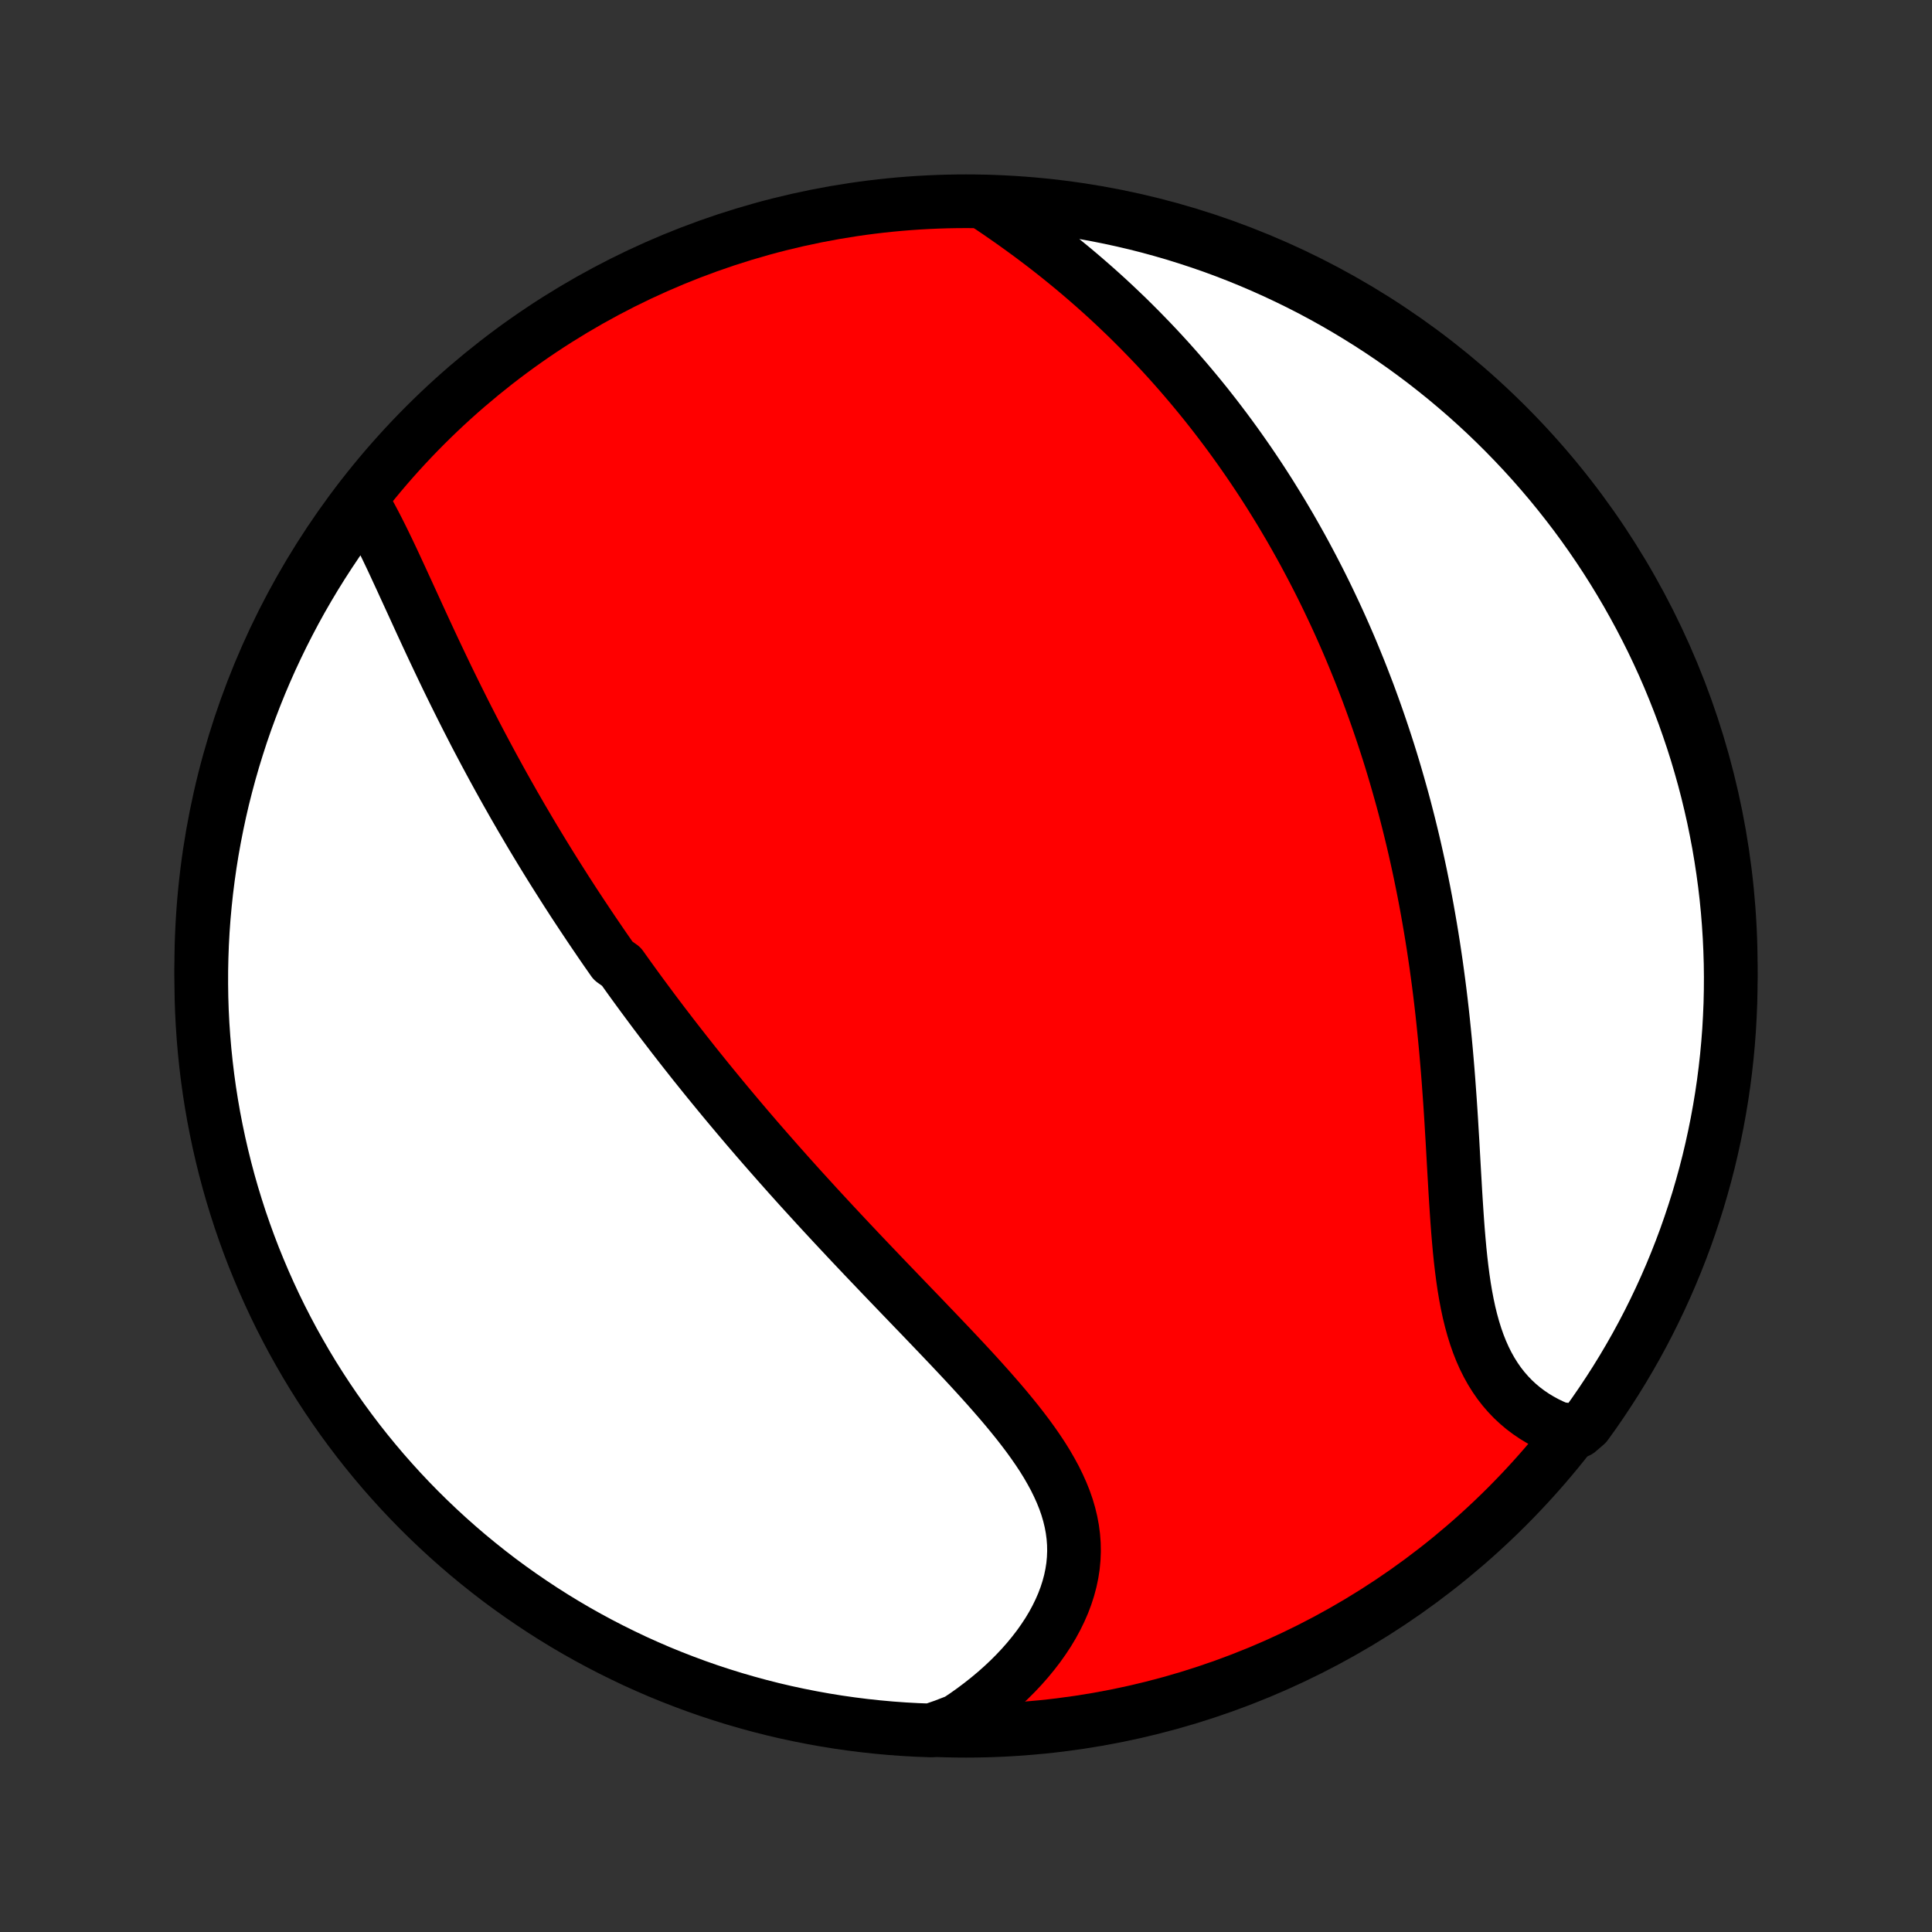 <?xml version="1.0" encoding="utf-8" standalone="no"?>
<!DOCTYPE svg PUBLIC "-//W3C//DTD SVG 1.1//EN"
  "http://www.w3.org/Graphics/SVG/1.1/DTD/svg11.dtd">
<!-- Created with matplotlib (http://matplotlib.org/) -->
<svg height="72pt" version="1.1" viewBox="0 0 72 72" width="72pt" xmlns="http://www.w3.org/2000/svg" xmlns:xlink="http://www.w3.org/1999/xlink">
 <rect x="0" y="0" width="72" height="72" fill="#333333" stroke="none"/>
 <defs>
  <style type="text/css">
*{stroke-linecap:butt;stroke-linejoin:round;}
  </style>
 </defs>
 <g id="figure_1">
  <g id="patch_1">
   <path d="
M0 72
L72 72
L72 0
L0 0
z
" style="fill:none;"/>
  </g>
  <g id="axes_1">
   <g id="PatchCollection_1">
    <defs>
     <path d="
M36 -7.5
C43.558 -7.5 50.808 -10.503 56.153 -15.848
C61.497 -21.192 64.5 -28.442 64.5 -36
C64.5 -43.558 61.497 -50.808 56.153 -56.153
C50.808 -61.497 43.558 -64.5 36 -64.5
C28.442 -64.5 21.192 -61.497 15.848 -56.153
C10.503 -50.808 7.5 -43.558 7.5 -36
C7.5 -28.442 10.503 -21.192 15.848 -15.848
C21.192 -10.503 28.442 -7.5 36 -7.5
z
" id="C0_0_a811fe30f3"/>
     <path d="
M13.443 -53.401
L13.577 -53.177
L13.709 -52.947
L13.838 -52.712
L13.966 -52.471
L14.092 -52.226
L14.217 -51.977
L14.341 -51.724
L14.464 -51.469
L14.587 -51.211
L14.709 -50.95
L14.83 -50.688
L14.952 -50.425
L15.073 -50.16
L15.195 -49.895
L15.317 -49.629
L15.439 -49.363
L15.561 -49.096
L15.683 -48.829
L15.806 -48.563
L15.929 -48.297
L16.053 -48.031
L16.177 -47.766
L16.302 -47.502
L16.427 -47.239
L16.552 -46.977
L16.678 -46.715
L16.805 -46.455
L16.932 -46.196
L17.06 -45.938
L17.188 -45.681
L17.316 -45.426
L17.445 -45.172
L17.575 -44.919
L17.704 -44.667
L17.835 -44.417
L17.966 -44.169
L18.097 -43.922
L18.229 -43.676
L18.361 -43.431
L18.494 -43.188
L18.627 -42.946
L18.76 -42.706
L18.894 -42.467
L19.029 -42.229
L19.163 -41.992
L19.299 -41.757
L19.434 -41.523
L19.571 -41.291
L19.707 -41.059
L19.844 -40.828
L19.982 -40.599
L20.12 -40.371
L20.258 -40.144
L20.397 -39.918
L20.537 -39.692
L20.677 -39.468
L20.818 -39.245
L20.959 -39.023
L21.1 -38.801
L21.243 -38.58
L21.385 -38.36
L21.529 -38.141
L21.673 -37.923
L21.818 -37.705
L21.963 -37.488
L22.109 -37.271
L22.256 -37.055
L22.403 -36.839
L22.551 -36.624
L22.7 -36.41
L22.85 -36.195
L23.152 -35.981
L23.304 -35.768
L23.457 -35.554
L23.611 -35.341
L23.766 -35.128
L23.922 -34.915
L24.079 -34.703
L24.237 -34.49
L24.396 -34.277
L24.556 -34.065
L24.717 -33.852
L24.88 -33.64
L25.043 -33.427
L25.208 -33.214
L25.374 -33.001
L25.541 -32.788
L25.71 -32.574
L25.879 -32.36
L26.051 -32.146
L26.223 -31.932
L26.397 -31.717
L26.573 -31.502
L26.75 -31.286
L26.928 -31.07
L27.108 -30.853
L27.29 -30.636
L27.473 -30.418
L27.658 -30.199
L27.844 -29.98
L28.032 -29.761
L28.222 -29.54
L28.414 -29.319
L28.608 -29.097
L28.803 -28.875
L29 -28.651
L29.199 -28.427
L29.399 -28.202
L29.602 -27.976
L29.806 -27.749
L30.013 -27.522
L30.221 -27.294
L30.431 -27.064
L30.643 -26.834
L30.857 -26.603
L31.072 -26.371
L31.29 -26.138
L31.509 -25.904
L31.73 -25.669
L31.953 -25.433
L32.177 -25.196
L32.403 -24.959
L32.631 -24.72
L32.86 -24.48
L33.09 -24.24
L33.322 -23.999
L33.555 -23.756
L33.789 -23.513
L34.023 -23.269
L34.259 -23.025
L34.495 -22.779
L34.731 -22.532
L34.968 -22.285
L35.204 -22.037
L35.441 -21.788
L35.676 -21.538
L35.911 -21.288
L36.144 -21.037
L36.376 -20.785
L36.605 -20.532
L36.832 -20.279
L37.056 -20.024
L37.277 -19.77
L37.494 -19.514
L37.706 -19.257
L37.914 -19
L38.115 -18.742
L38.311 -18.483
L38.499 -18.223
L38.68 -17.962
L38.853 -17.7
L39.016 -17.437
L39.169 -17.172
L39.313 -16.907
L39.444 -16.64
L39.564 -16.373
L39.672 -16.104
L39.766 -15.834
L39.846 -15.562
L39.912 -15.289
L39.963 -15.016
L39.999 -14.741
L40.02 -14.465
L40.025 -14.189
L40.014 -13.912
L39.988 -13.634
L39.945 -13.357
L39.887 -13.08
L39.813 -12.803
L39.724 -12.527
L39.62 -12.252
L39.501 -11.979
L39.368 -11.707
L39.222 -11.438
L39.062 -11.171
L38.888 -10.907
L38.703 -10.646
L38.505 -10.389
L38.297 -10.136
L38.077 -9.886
L37.847 -9.642
L37.607 -9.402
L37.357 -9.167
L37.099 -8.938
L36.831 -8.714
L36.556 -8.496
L36.273 -8.283
L35.983 -8.077
L35.685 -7.877
L35.186 -7.684
L34.689 -7.512
L34.192 -7.53
L33.696 -7.557
L33.201 -7.593
L32.706 -7.638
L32.213 -7.691
L31.72 -7.753
L31.229 -7.823
L30.74 -7.902
L30.252 -7.99
L29.765 -8.086
L29.281 -8.19
L28.799 -8.303
L28.318 -8.425
L27.841 -8.555
L27.365 -8.693
L26.892 -8.84
L26.423 -8.994
L25.956 -9.157
L25.492 -9.329
L25.031 -9.508
L24.573 -9.695
L24.12 -9.891
L23.669 -10.094
L23.223 -10.306
L22.78 -10.525
L22.341 -10.752
L21.907 -10.986
L21.477 -11.228
L21.051 -11.478
L20.63 -11.735
L20.213 -12
L19.802 -12.272
L19.395 -12.551
L18.993 -12.837
L18.596 -13.13
L18.205 -13.431
L17.82 -13.738
L17.439 -14.052
L17.065 -14.373
L16.696 -14.7
L16.333 -15.034
L15.976 -15.374
L15.625 -15.72
L15.28 -16.073
L14.942 -16.431
L14.61 -16.796
L14.284 -17.166
L13.966 -17.542
L13.653 -17.924
L13.348 -18.311
L13.05 -18.704
L12.758 -19.102
L12.474 -19.505
L12.197 -19.913
L11.927 -20.326
L11.664 -20.744
L11.409 -21.167
L11.162 -21.594
L10.921 -22.025
L10.689 -22.461
L10.464 -22.9
L10.247 -23.344
L10.038 -23.792
L9.837 -24.243
L9.644 -24.698
L9.458 -25.156
L9.281 -25.618
L9.112 -26.083
L8.951 -26.55
L8.799 -27.021
L8.654 -27.495
L8.518 -27.971
L8.391 -28.449
L8.272 -28.93
L8.161 -29.413
L8.059 -29.898
L7.965 -30.384
L7.88 -30.873
L7.803 -31.363
L7.735 -31.855
L7.676 -32.347
L7.625 -32.841
L7.583 -33.336
L7.549 -33.831
L7.524 -34.328
L7.508 -34.825
L7.501 -35.322
L7.502 -35.819
L7.512 -36.316
L7.53 -36.814
L7.557 -37.311
L7.593 -37.808
L7.638 -38.304
L7.691 -38.799
L7.753 -39.294
L7.823 -39.787
L7.902 -40.28
L7.99 -40.771
L8.086 -41.26
L8.19 -41.748
L8.303 -42.235
L8.425 -42.719
L8.555 -43.202
L8.693 -43.682
L8.84 -44.159
L8.994 -44.635
L9.157 -45.108
L9.329 -45.577
L9.508 -46.044
L9.695 -46.508
L9.891 -46.969
L10.094 -47.426
L10.306 -47.88
L10.525 -48.331
L10.752 -48.777
L10.986 -49.22
L11.228 -49.659
L11.478 -50.093
L11.735 -50.523
L12 -50.949
L12.272 -51.37
L12.551 -51.787
L12.837 -52.198
L13.13 -52.605
z
" id="C0_1_dd021fc13d"/>
     <path d="
M36.618 -64.484
L36.915 -64.286
L37.211 -64.086
L37.504 -63.883
L37.794 -63.679
L38.082 -63.472
L38.367 -63.264
L38.649 -63.053
L38.928 -62.841
L39.203 -62.627
L39.475 -62.411
L39.743 -62.194
L40.008 -61.976
L40.269 -61.756
L40.527 -61.534
L40.781 -61.312
L41.032 -61.088
L41.279 -60.864
L41.522 -60.638
L41.761 -60.411
L41.998 -60.184
L42.23 -59.955
L42.459 -59.726
L42.684 -59.496
L42.906 -59.266
L43.125 -59.035
L43.34 -58.803
L43.552 -58.571
L43.76 -58.338
L43.966 -58.104
L44.168 -57.87
L44.367 -57.636
L44.563 -57.401
L44.756 -57.166
L44.946 -56.931
L45.133 -56.694
L45.317 -56.458
L45.498 -56.221
L45.677 -55.984
L45.853 -55.746
L46.026 -55.508
L46.197 -55.269
L46.365 -55.03
L46.531 -54.791
L46.694 -54.551
L46.855 -54.311
L47.014 -54.07
L47.17 -53.828
L47.324 -53.587
L47.475 -53.344
L47.625 -53.101
L47.773 -52.858
L47.918 -52.613
L48.062 -52.369
L48.203 -52.123
L48.342 -51.877
L48.48 -51.63
L48.616 -51.382
L48.749 -51.133
L48.881 -50.884
L49.011 -50.634
L49.14 -50.383
L49.267 -50.13
L49.392 -49.877
L49.515 -49.623
L49.636 -49.368
L49.757 -49.111
L49.875 -48.854
L49.992 -48.595
L50.107 -48.335
L50.221 -48.074
L50.333 -47.812
L50.443 -47.548
L50.552 -47.282
L50.66 -47.016
L50.766 -46.747
L50.87 -46.477
L50.974 -46.206
L51.075 -45.933
L51.175 -45.658
L51.274 -45.381
L51.371 -45.103
L51.467 -44.823
L51.561 -44.541
L51.654 -44.257
L51.746 -43.971
L51.836 -43.683
L51.924 -43.393
L52.011 -43.1
L52.096 -42.806
L52.18 -42.509
L52.263 -42.211
L52.344 -41.91
L52.423 -41.606
L52.501 -41.3
L52.577 -40.992
L52.652 -40.681
L52.725 -40.368
L52.796 -40.053
L52.866 -39.734
L52.934 -39.414
L53 -39.09
L53.065 -38.765
L53.128 -38.436
L53.189 -38.105
L53.248 -37.771
L53.306 -37.435
L53.362 -37.096
L53.416 -36.755
L53.468 -36.411
L53.519 -36.064
L53.567 -35.715
L53.614 -35.364
L53.659 -35.01
L53.702 -34.653
L53.743 -34.295
L53.782 -33.934
L53.819 -33.571
L53.855 -33.206
L53.889 -32.84
L53.921 -32.471
L53.952 -32.101
L53.981 -31.729
L54.008 -31.357
L54.035 -30.983
L54.06 -30.608
L54.084 -30.232
L54.106 -29.856
L54.129 -29.48
L54.15 -29.104
L54.171 -28.729
L54.192 -28.354
L54.214 -27.98
L54.235 -27.608
L54.258 -27.237
L54.282 -26.869
L54.307 -26.503
L54.334 -26.141
L54.364 -25.782
L54.396 -25.427
L54.432 -25.076
L54.472 -24.73
L54.516 -24.39
L54.565 -24.055
L54.62 -23.727
L54.681 -23.406
L54.748 -23.092
L54.823 -22.786
L54.905 -22.489
L54.995 -22.2
L55.093 -21.92
L55.2 -21.65
L55.316 -21.389
L55.441 -21.139
L55.575 -20.899
L55.719 -20.669
L55.871 -20.45
L56.033 -20.242
L56.204 -20.045
L56.383 -19.858
L56.571 -19.683
L56.767 -19.518
L56.97 -19.365
L57.181 -19.222
L57.399 -19.09
L57.623 -18.968
L57.853 -18.857
L58.089 -18.756
L58.814 -18.666
L59.109 -18.919
L59.397 -19.32
L59.677 -19.726
L59.95 -20.137
L60.216 -20.552
L60.475 -20.973
L60.726 -21.398
L60.97 -21.827
L61.206 -22.261
L61.434 -22.698
L61.654 -23.14
L61.867 -23.586
L62.072 -24.036
L62.269 -24.489
L62.458 -24.946
L62.639 -25.406
L62.812 -25.869
L62.976 -26.336
L63.132 -26.805
L63.281 -27.277
L63.42 -27.752
L63.552 -28.23
L63.675 -28.709
L63.789 -29.191
L63.895 -29.675
L63.993 -30.161
L64.082 -30.649
L64.163 -31.139
L64.235 -31.629
L64.298 -32.121
L64.353 -32.615
L64.399 -33.109
L64.437 -33.605
L64.465 -34.1
L64.486 -34.597
L64.497 -35.094
L64.5 -35.591
L64.494 -36.089
L64.479 -36.586
L64.456 -37.083
L64.424 -37.58
L64.384 -38.077
L64.335 -38.572
L64.277 -39.067
L64.21 -39.561
L64.135 -40.054
L64.052 -40.546
L63.959 -41.036
L63.859 -41.525
L63.749 -42.012
L63.632 -42.498
L63.506 -42.981
L63.371 -43.462
L63.229 -43.941
L63.078 -44.417
L62.918 -44.891
L62.751 -45.363
L62.575 -45.831
L62.391 -46.296
L62.2 -46.758
L62 -47.218
L61.792 -47.673
L61.577 -48.125
L61.353 -48.573
L61.122 -49.018
L60.883 -49.458
L60.637 -49.895
L60.383 -50.327
L60.122 -50.755
L59.854 -51.178
L59.578 -51.597
L59.295 -52.011
L59.005 -52.42
L58.708 -52.824
L58.404 -53.222
L58.093 -53.616
L57.775 -54.005
L57.451 -54.387
L57.12 -54.765
L56.783 -55.136
L56.439 -55.502
L56.09 -55.861
L55.734 -56.215
L55.372 -56.563
L55.004 -56.904
L54.631 -57.239
L54.251 -57.567
L53.867 -57.889
L53.476 -58.204
L53.081 -58.513
L52.68 -58.814
L52.274 -59.109
L51.863 -59.397
L51.448 -59.677
L51.027 -59.95
L50.602 -60.216
L50.173 -60.475
L49.739 -60.726
L49.301 -60.97
L48.86 -61.206
L48.414 -61.434
L47.964 -61.654
L47.511 -61.867
L47.054 -62.072
L46.594 -62.269
L46.131 -62.458
L45.664 -62.639
L45.195 -62.812
L44.722 -62.976
L44.248 -63.132
L43.77 -63.281
L43.291 -63.42
L42.809 -63.552
L42.325 -63.675
L41.839 -63.789
L41.351 -63.895
L40.861 -63.993
L40.371 -64.082
L39.879 -64.163
L39.385 -64.235
L38.891 -64.298
L38.395 -64.353
L37.9 -64.399
L37.403 -64.437
z
" id="C0_2_3233d9e0a0"/>
    </defs>
    <g clip-path="url(#p1bffca34e9)">
     <use style="fill:#ff0000;stroke:#000000;stroke-width:2.0;" x="0.0" xlink:href="#C0_0_a811fe30f3" y="72.0"/>
    </g>
    <g clip-path="url(#p1bffca34e9)">
     <use style="fill:#ffffff;stroke:#000000;stroke-width:2.0;" x="0.0" xlink:href="#C0_1_dd021fc13d" y="72.0"/>
    </g>
    <g clip-path="url(#p1bffca34e9)">
     <use style="fill:#ffffff;stroke:#000000;stroke-width:2.0;" x="0.0" xlink:href="#C0_2_3233d9e0a0" y="72.0"/>
    </g>
   </g>
  </g>
 </g>
 <defs>
  <clipPath id="p1bffca34e9">
   <rect height="72.0" width="72.0" x="0.0" y="0.0"/>
  </clipPath>
 </defs>
</svg>
